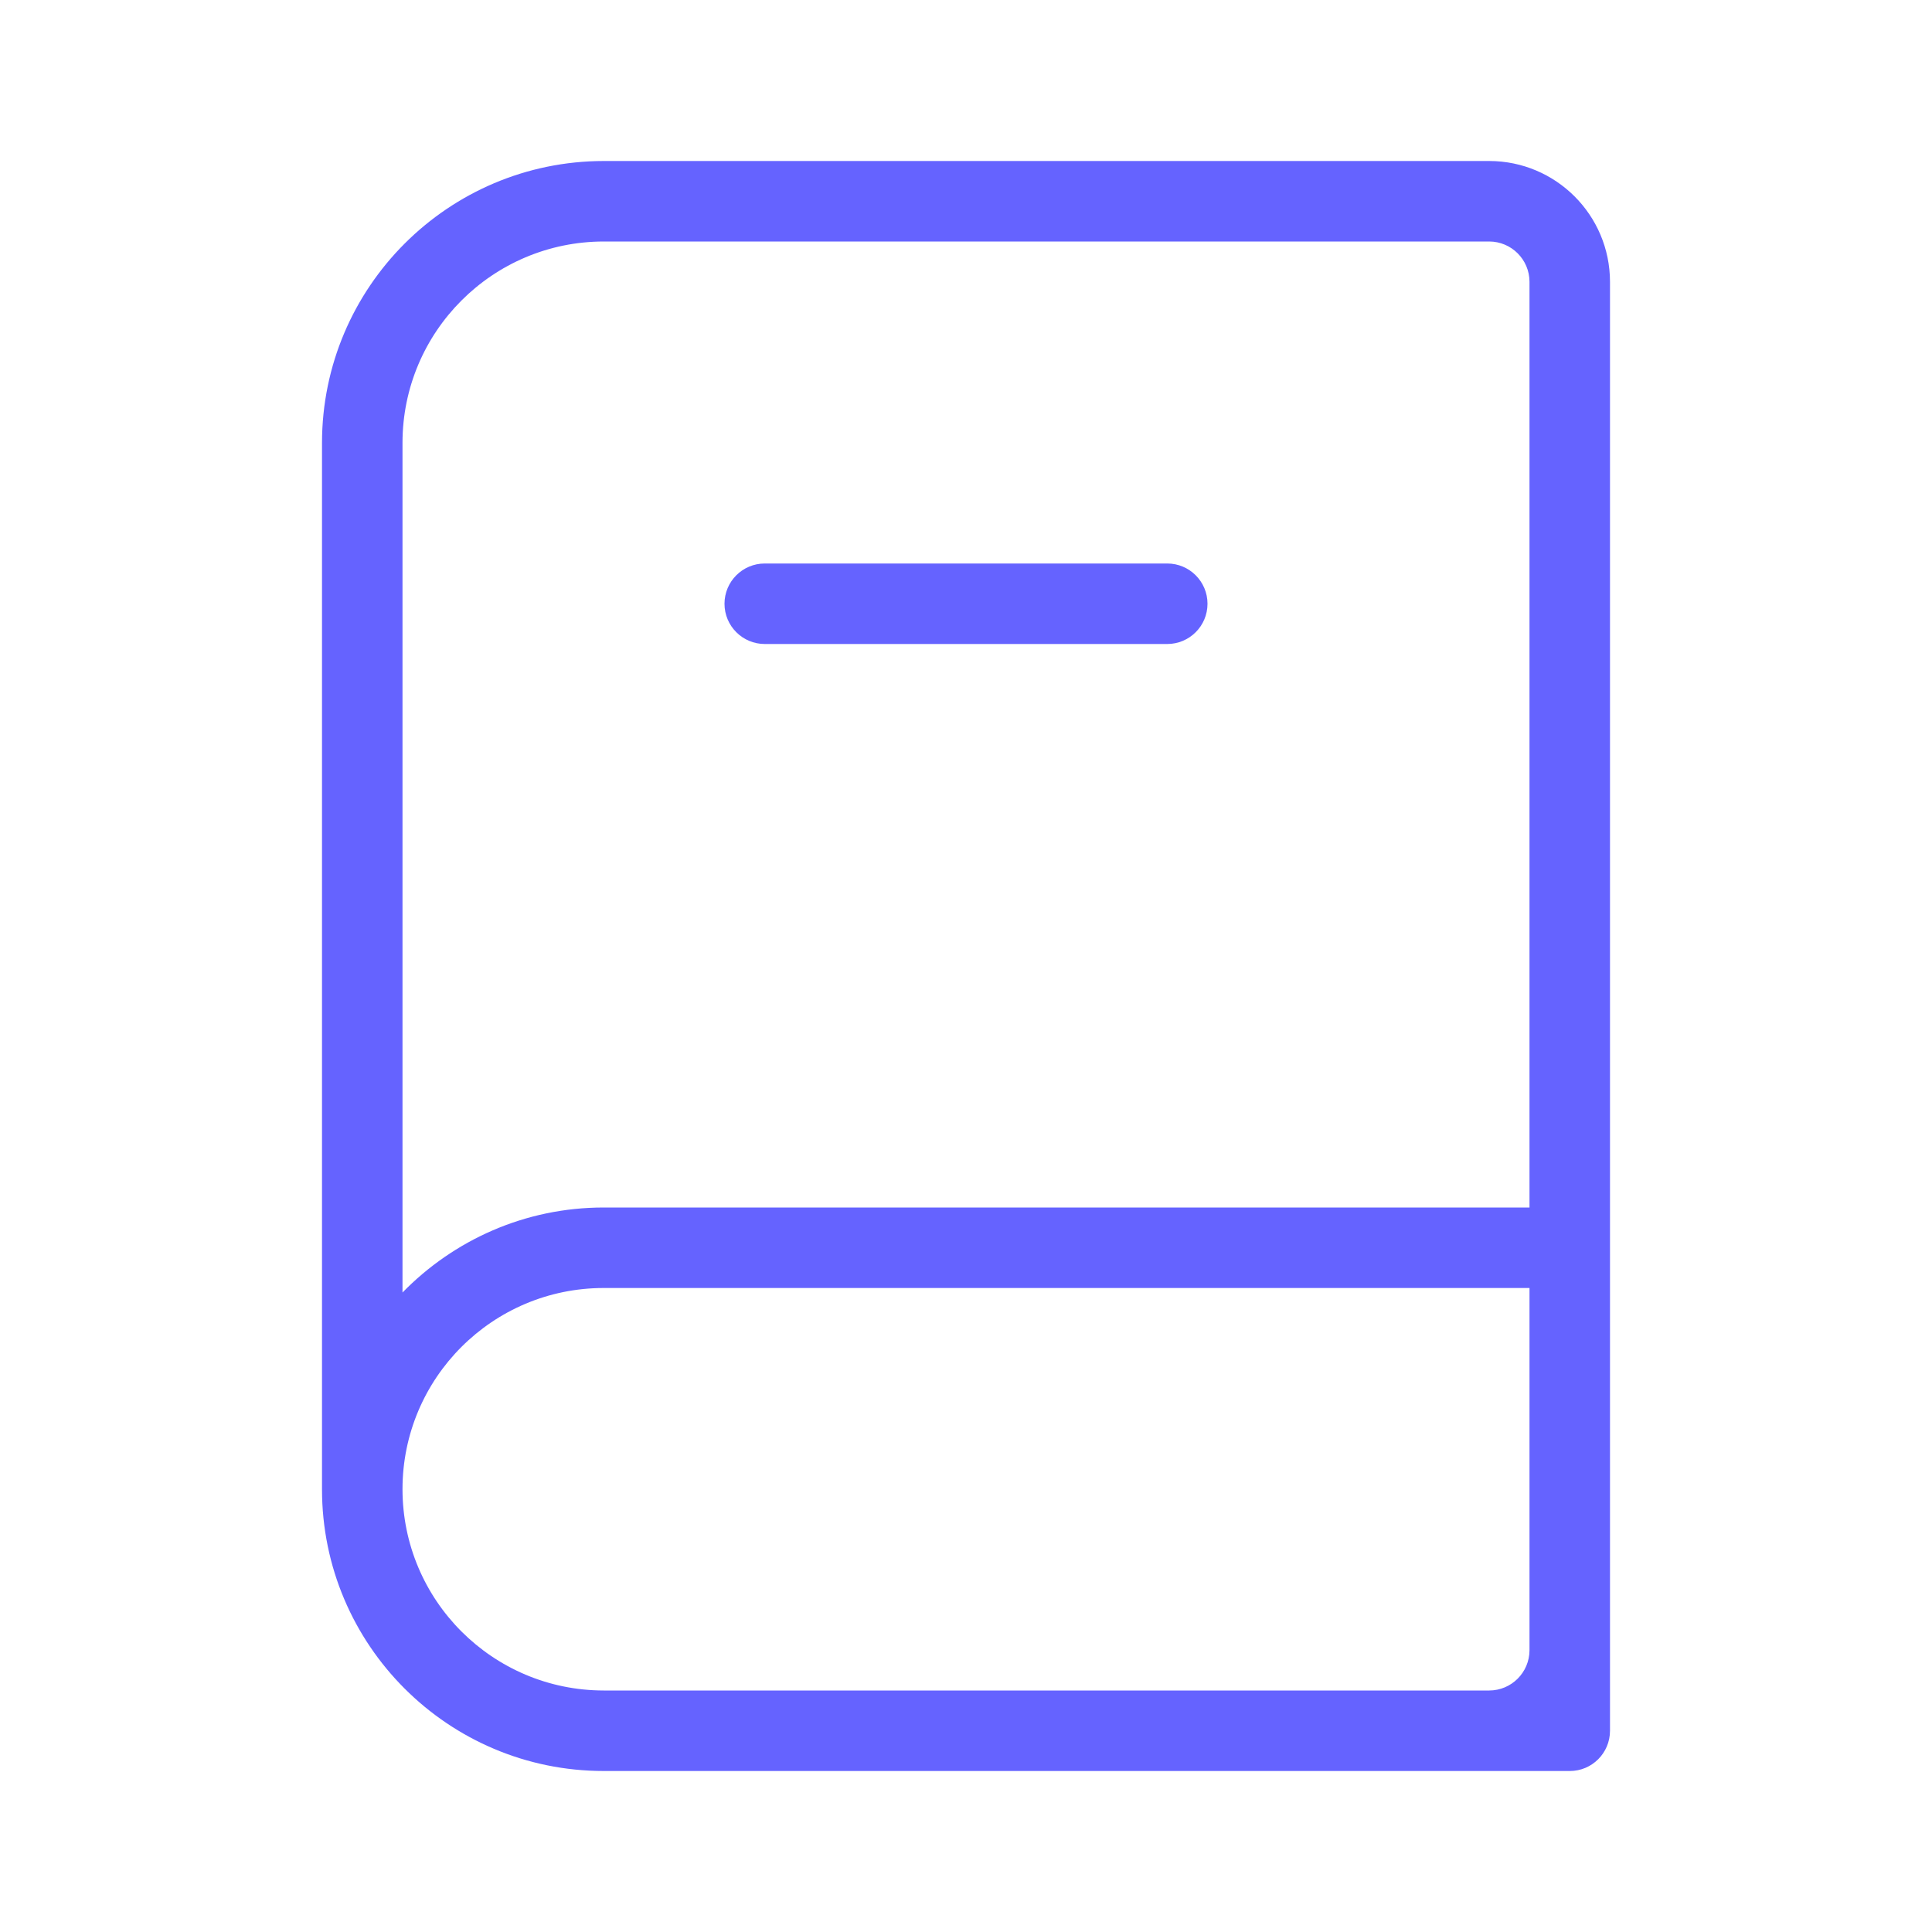 <svg xmlns="http://www.w3.org/2000/svg" enable-background="new 0 0 24 24" viewBox="0 0 24 24"><path fill="#6563ff" d="M18.5,2h-11C5.568,2.002,4.002,3.568,4,5.5v13C4,20.433,5.567,22,7.5,22h11h1c0,0,0,0,0.001,0C19.777,22,20,21.776,20,21.5v-1v-5v-0.001V3.5C19.999,2.672,19.328,2.001,18.5,2z M19,20.5c-0.001,0.276-0.224,0.499-0.5,0.5h-11c-1.38-0.001-2.499-1.12-2.5-2.5C5,17.119,6.119,16,7.5,16H19V20.5z M19,15H7.5c-0.981,0-1.865,0.406-2.5,1.056V5.5C5.001,4.12,6.12,3.001,7.5,3h11c0.276,0.001,0.499,0.224,0.5,0.5V15z M14.5,7h-5C9.224,7,9,7.224,9,7.5S9.224,8,9.5,8h5C14.776,8,15,7.776,15,7.5S14.776,7,14.5,7z"/></svg>